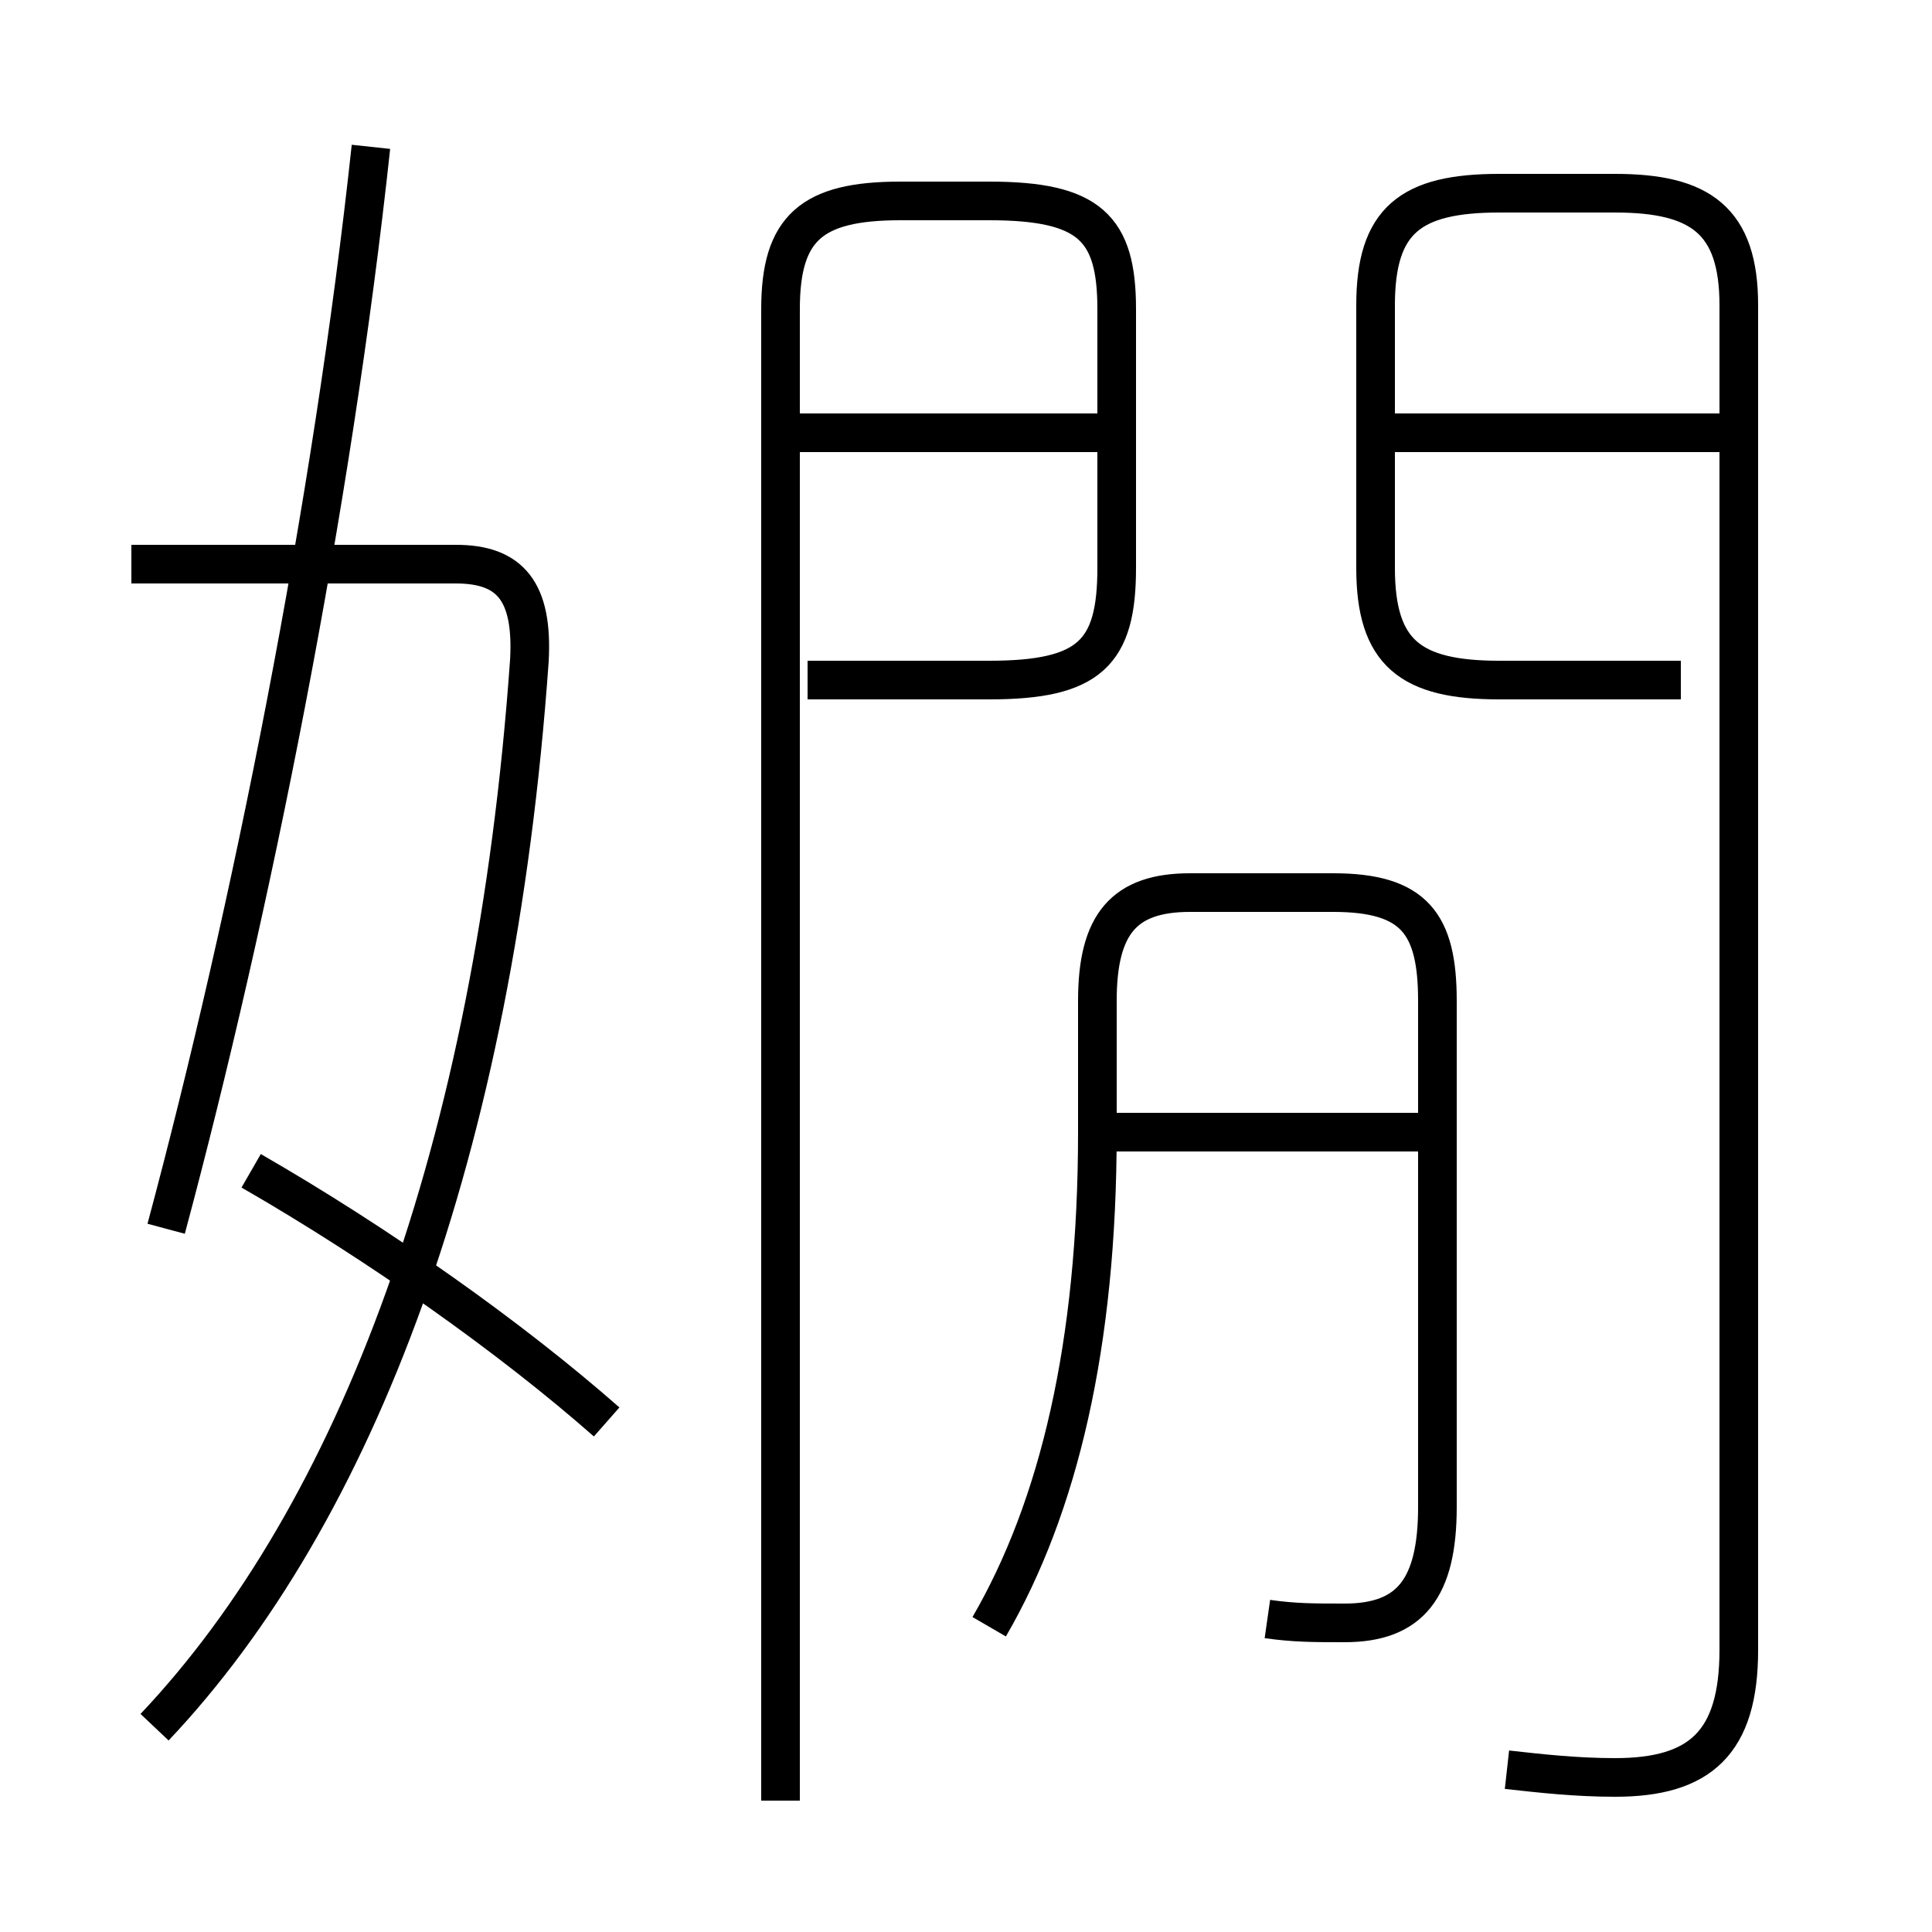 <?xml version='1.0' encoding='utf8'?>
<svg viewBox="0.0 -6.0 50.0 50.0" version="1.1" xmlns="http://www.w3.org/2000/svg">
<rect x="0.0" y="-6.0" width="50.0" height="50.0" fill="#808080" stroke="none"/>
<rect x="-1000" y="-1000" width="2000" height="2000" stroke="white" fill="white"/>
<g style="fill:white;stroke:#000000;  stroke-width:1">
<path d="M 39.0 1.8 C 39.9 1.9 40.8 2.0 41.8 2.0 C 44.0 2.0 45.0 1.1 45.0 -1.3 L 45.0 -36.1 C 45.0 -38.3 44.0 -39.0 41.8 -39.0 L 38.8 -39.0 C 36.5 -39.0 35.6 -38.3 35.6 -36.1 L 35.6 -29.3 C 35.6 -27.1 36.5 -26.4 38.8 -26.4 L 43.5 -26.4 M 4.0 0.7 C 9.2 -4.8 12.8 -14.2 13.7 -26.9 C 13.8 -28.7 13.2 -29.4 11.8 -29.4 L 3.4 -29.4 M 15.7 -7.2 C 13.2 -9.4 9.8 -11.8 6.5 -13.7 M 4.3 -12.2 C 6.5 -20.4 8.6 -30.9 9.6 -40.2 M 25.6 -1.9 C 27.4 -5.0 28.4 -9.2 28.4 -14.7 L 28.4 -18.1 C 28.4 -20.1 29.1 -20.9 30.8 -20.9 L 34.5 -20.9 C 36.6 -20.9 37.2 -20.1 37.2 -18.1 L 37.2 -5.0 C 37.2 -2.9 36.5 -2.0 34.8 -2.0 C 34.0 -2.0 33.5 -2.0 32.8 -2.1 M 37.0 -14.7 L 28.1 -14.7 M 20.2 2.6 L 20.2 -36.0 C 20.2 -38.1 21.0 -38.8 23.3 -38.8 L 25.6 -38.8 C 28.2 -38.8 28.9 -38.1 28.9 -36.0 L 28.9 -29.3 C 28.9 -27.1 28.2 -26.4 25.6 -26.4 L 20.9 -26.4 M 28.8 -32.8 L 20.6 -32.8 M 44.9 -32.8 L 36.0 -32.8" transform="translate(0.0, 38.0)" />
</g>
</svg>